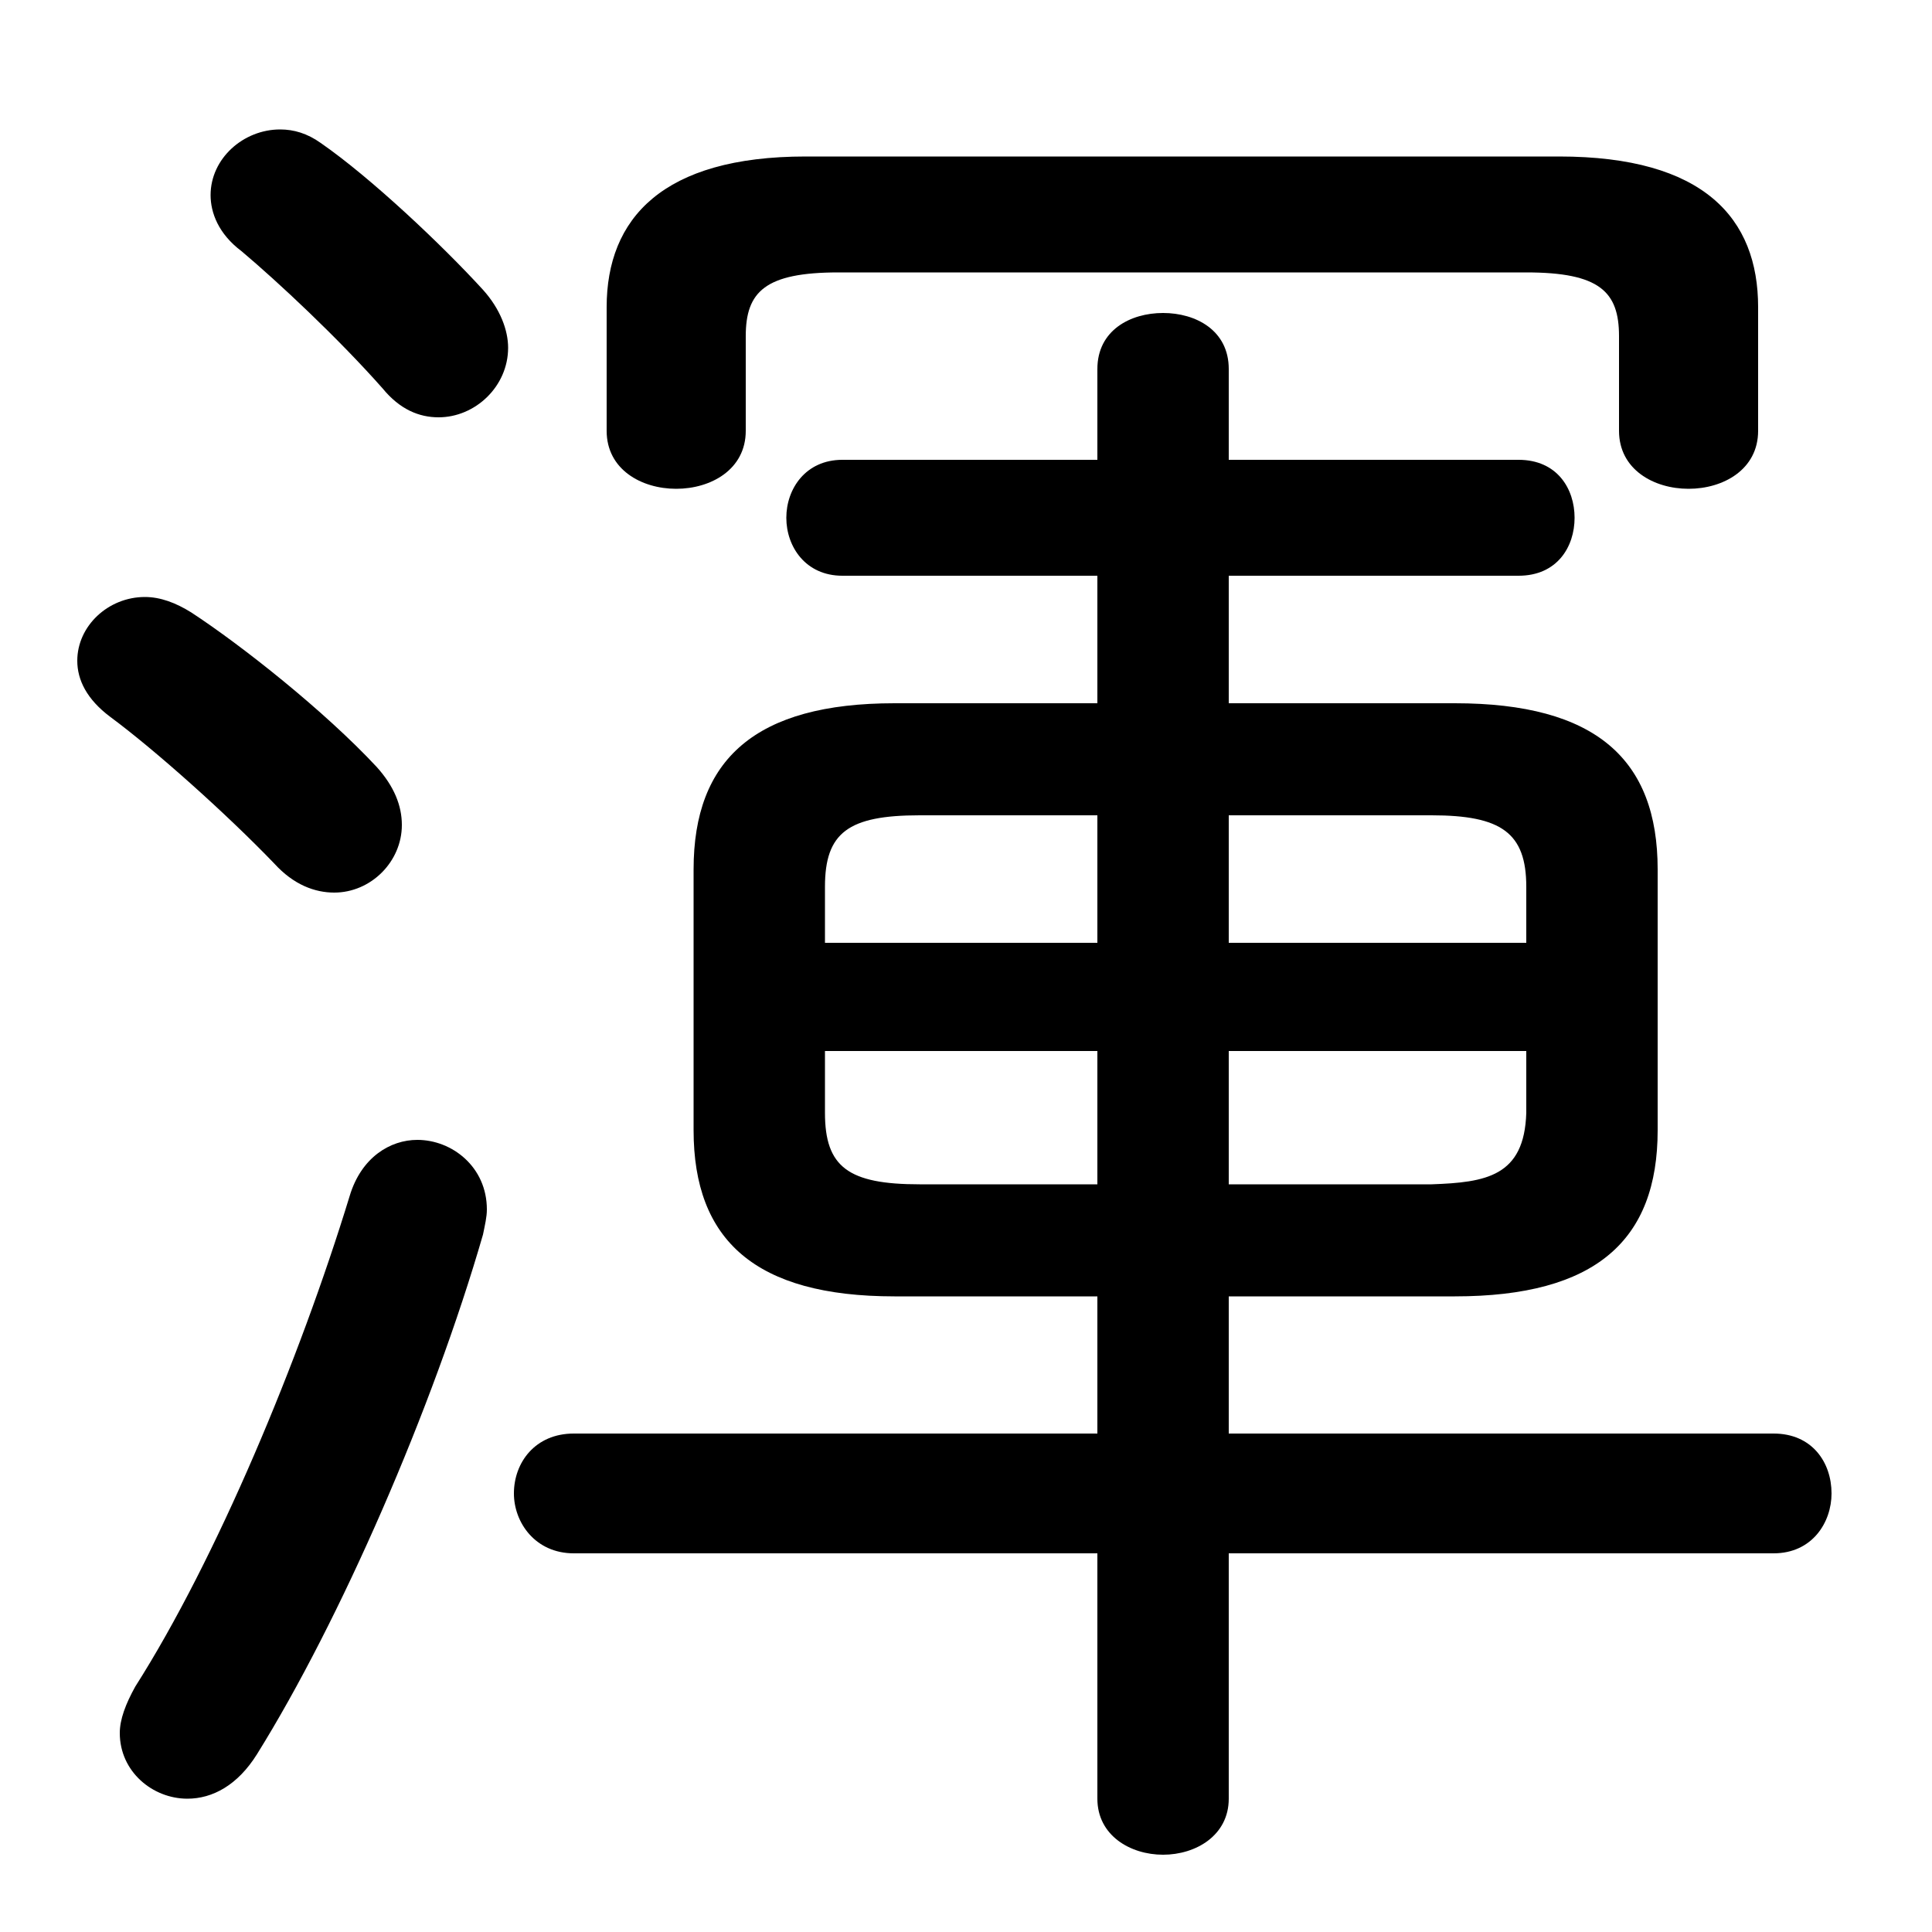 <svg xmlns="http://www.w3.org/2000/svg" viewBox="0 -44.0 50.0 50.0">
    <rect x="0" y="-44.0" width="50.0" height="50.0" fill="#808080" stroke="none"/>
    <g transform="scale(1, -1)">
        <!-- ボディの枠 -->
        <rect x="0" y="-6.0" width="50.0" height="50.0"
            stroke="white" fill="white"/>
        <!-- グリフ座標系の原点 -->
        <circle cx="0" cy="0" r="5" fill="white"/>
        <!-- グリフのアウトライン -->
        <g style="fill:black;stroke:#000000;stroke-width:0;stroke-linecap:round;stroke-linejoin:round;">
        <path d="M 37.65 10.45 C 41.3 10.45 42.9 11.9 42.9 14.75 L 42.9 21.5 C 42.9 24.35 41.3 25.8 37.65 25.8 L 31.8 25.8 L 31.8 29.1 L 39.3 29.1 C 40.3 29.1 40.75 29.85 40.75 30.6 C 40.75 31.35 40.3 32.1 39.3 32.1 L 31.8 32.1 L 31.8 34.45 C 31.8 35.45 30.95 35.9 30.1 35.9 C 29.25 35.9 28.4 35.45 28.4 34.45 L 28.4 32.1 L 21.8 32.1 C 20.85 32.1 20.35 31.35 20.35 30.6 C 20.35 29.85 20.85 29.1 21.8 29.1 L 28.4 29.1 L 28.4 25.8 L 23.15 25.8 C 19.55 25.8 17.95 24.35 17.95 21.5 L 17.95 14.75 C 17.95 11.9 19.55 10.45 23.15 10.45 L 28.4 10.45 L 28.4 6.9 L 14.85 6.9 C 13.85 6.9 13.3 6.15 13.3 5.35 C 13.3 4.6 13.85 3.8 14.85 3.8 L 28.4 3.8 L 28.4 -2.55 C 28.4 -3.5 29.25 -4.0 30.1 -4.0 C 30.95 -4.0 31.8 -3.5 31.8 -2.55 L 31.8 3.8 L 45.9 3.8 C 46.9 3.8 47.4 4.6 47.4 5.35 C 47.4 6.15 46.9 6.9 45.9 6.9 L 31.8 6.9 L 31.8 10.45 Z M 31.8 13.35 L 31.8 16.8 L 39.5 16.8 L 39.5 15.2 C 39.45 13.55 38.45 13.4 37.05 13.35 Z M 39.5 19.6 L 31.8 19.6 L 31.8 22.9 L 37.05 22.9 C 38.85 22.9 39.5 22.45 39.5 21.05 Z M 28.4 22.9 L 28.4 19.6 L 21.35 19.6 L 21.35 21.05 C 21.35 22.45 21.95 22.9 23.8 22.9 Z M 21.35 16.8 L 28.4 16.8 L 28.4 13.35 L 23.8 13.35 C 21.95 13.35 21.35 13.8 21.35 15.2 Z M 8.3 40.3 C 7.95 40.55 7.6 40.65 7.25 40.65 C 6.3 40.65 5.45 39.9 5.45 38.95 C 5.45 38.5 5.65 37.95 6.25 37.5 C 7.2 36.7 8.75 35.25 9.9 33.95 C 10.35 33.4 10.85 33.2 11.35 33.2 C 12.3 33.2 13.15 34.0 13.15 35.0 C 13.15 35.45 12.95 36.0 12.5 36.5 C 11.45 37.65 9.6 39.4 8.3 40.3 Z M 9.05 13.05 C 7.75 8.8 5.6 3.65 3.5 0.35 C 3.25 -0.1 3.1 -0.5 3.1 -0.85 C 3.1 -1.85 3.95 -2.55 4.85 -2.55 C 5.5 -2.55 6.15 -2.2 6.65 -1.4 C 8.8 2.05 11.2 7.55 12.5 12.05 C 12.55 12.3 12.6 12.5 12.6 12.7 C 12.6 13.8 11.7 14.5 10.8 14.5 C 10.1 14.5 9.35 14.05 9.05 13.05 Z M 4.95 28.15 C 4.55 28.4 4.15 28.55 3.75 28.55 C 2.8 28.55 2.0 27.8 2.0 26.9 C 2.0 26.4 2.25 25.9 2.85 25.45 C 4.0 24.6 5.85 22.95 7.1 21.65 C 7.6 21.1 8.15 20.9 8.65 20.9 C 9.6 20.9 10.4 21.7 10.4 22.65 C 10.4 23.15 10.2 23.65 9.75 24.15 C 8.4 25.6 6.25 27.3 4.95 28.15 Z M 39.5 36.95 C 41.4 36.95 41.9 36.45 41.9 35.3 L 41.9 32.85 C 41.9 31.85 42.8 31.35 43.7 31.35 C 44.6 31.35 45.5 31.85 45.5 32.85 L 45.5 36.05 C 45.5 38.35 44.1 39.95 40.35 39.95 L 20.85 39.95 C 17.15 39.95 15.7 38.35 15.7 36.05 L 15.7 32.85 C 15.7 31.85 16.6 31.35 17.5 31.35 C 18.4 31.35 19.3 31.85 19.3 32.85 L 19.3 35.3 C 19.3 36.45 19.8 36.95 21.7 36.95 Z"/>
    </g>
    </g>
</svg>
